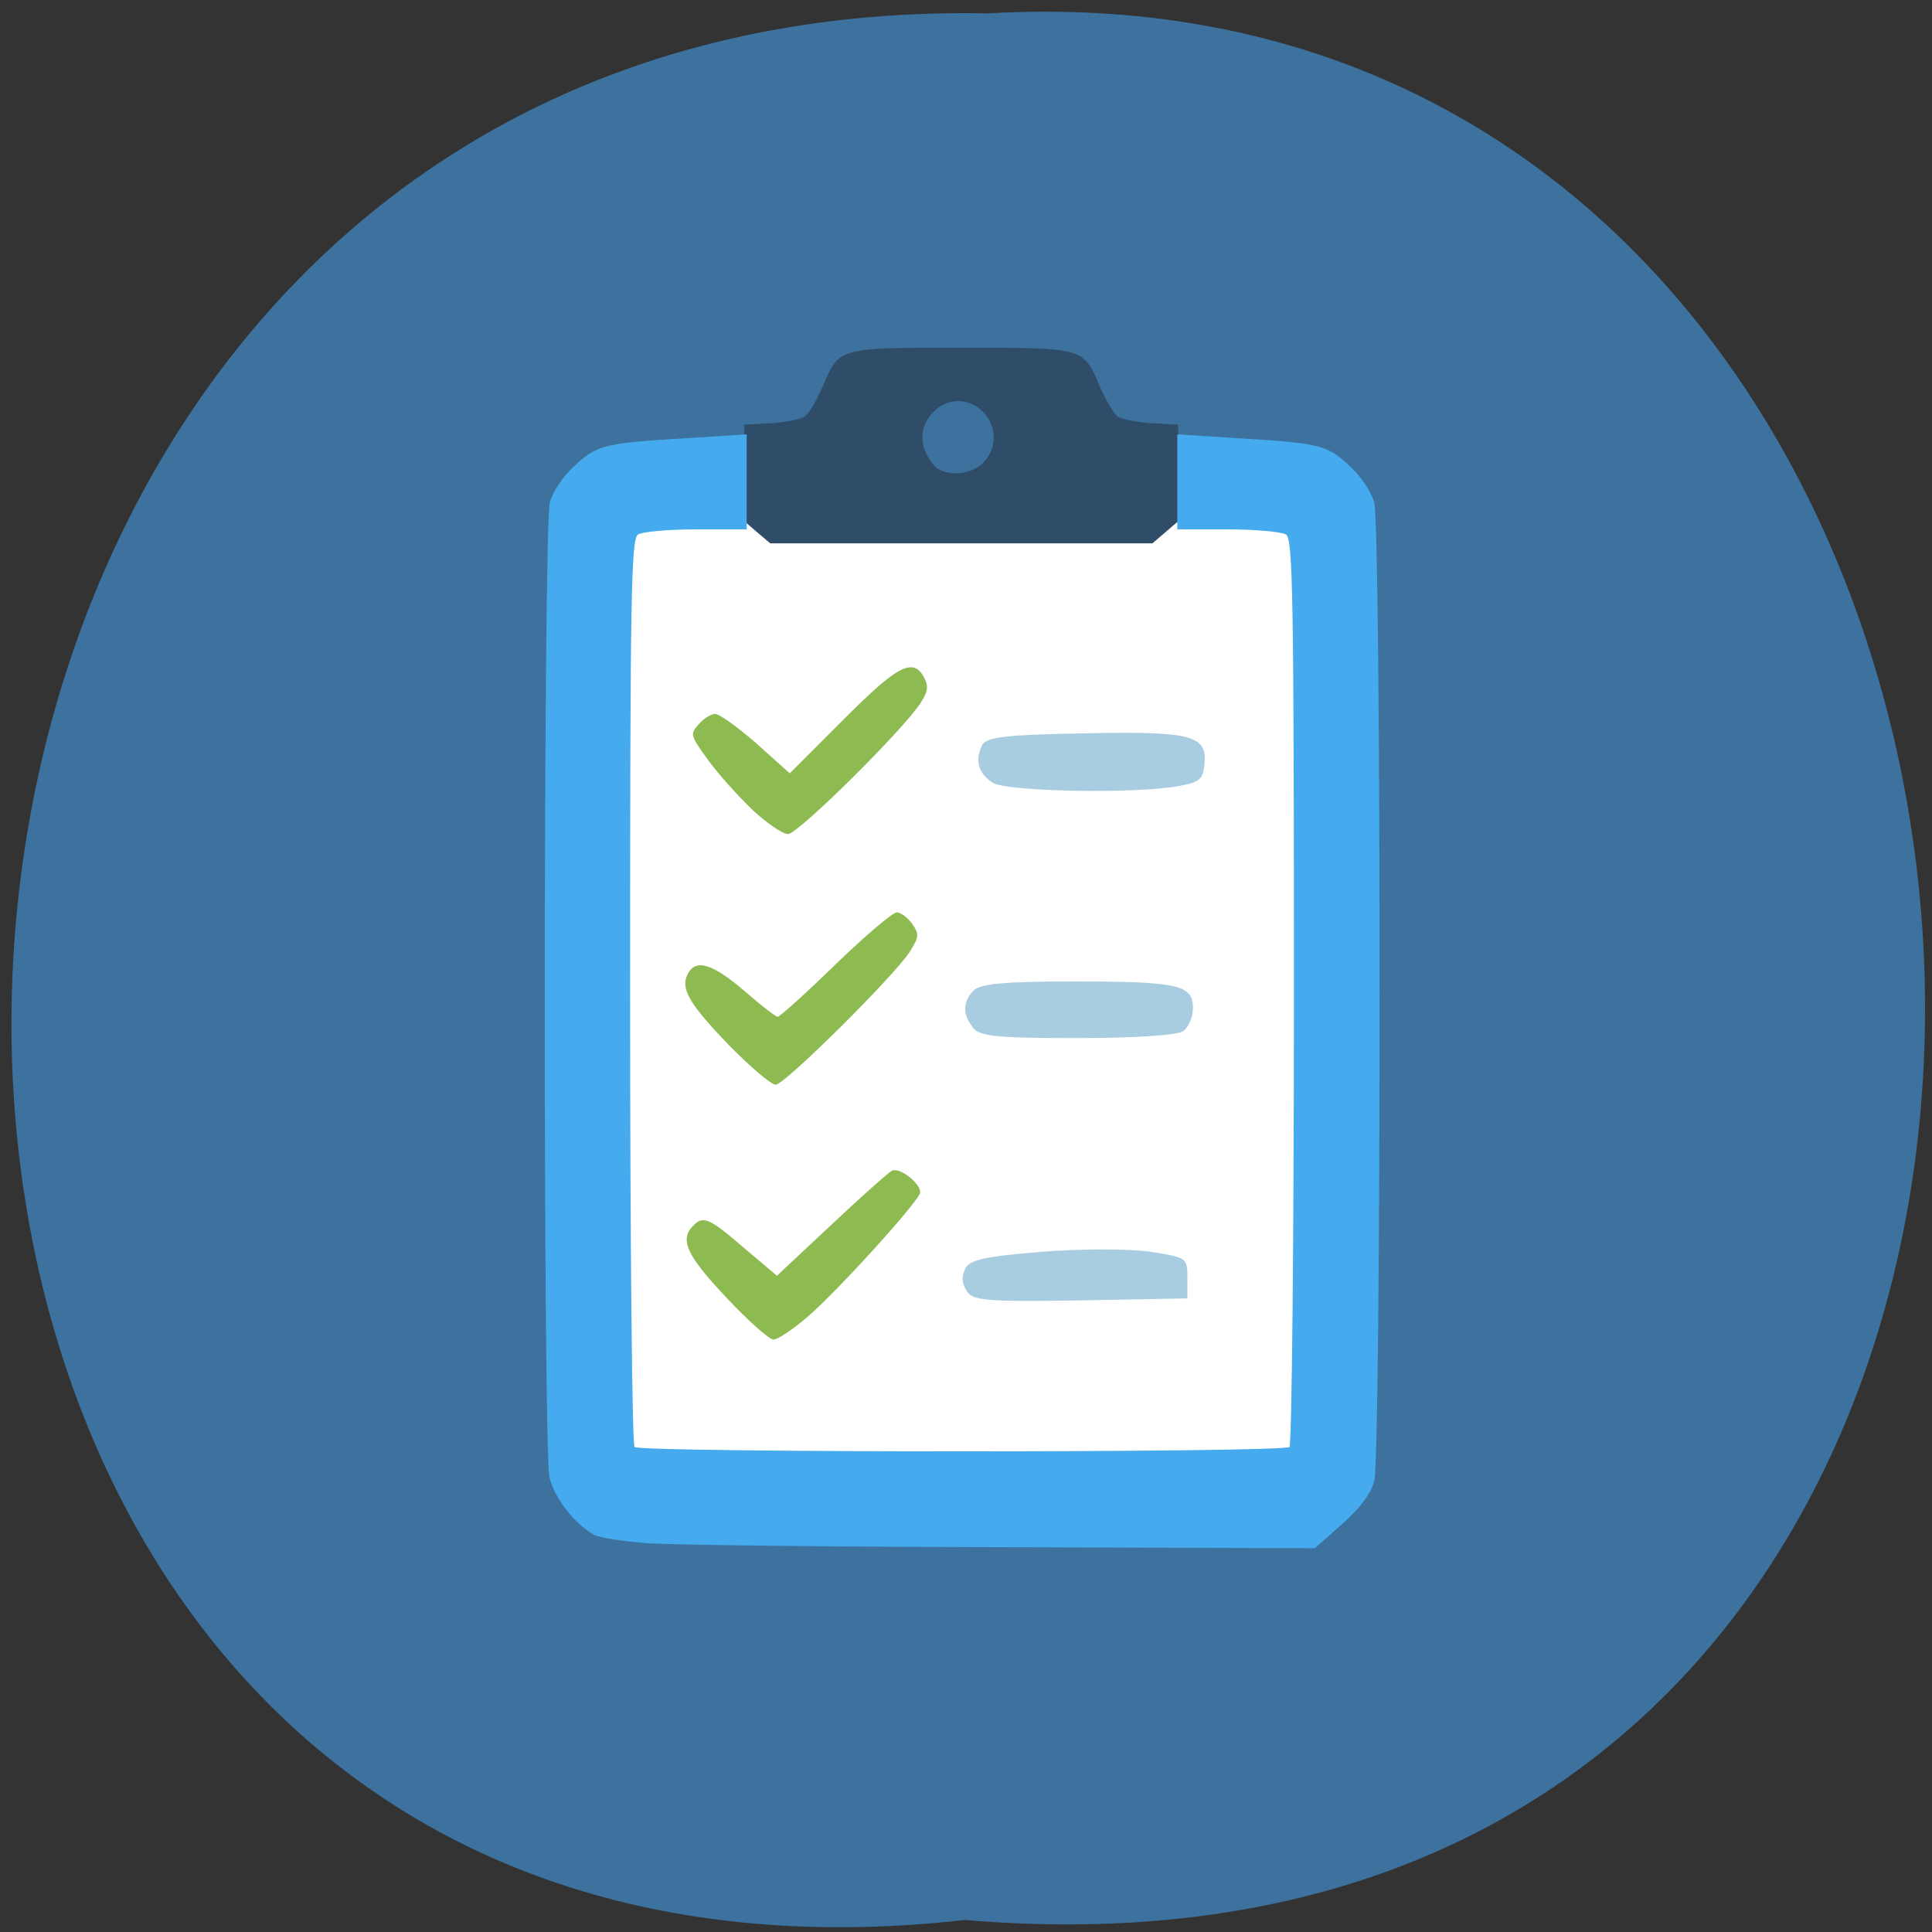 <svg xmlns="http://www.w3.org/2000/svg" viewBox="0 0 22 22"><rect x="0" y="0" width="22" height="22" fill="#333333" stroke="none"/><path d="m 10.988 21.863 c -14.621 1.652 -14.418 -21.992 0.262 -21.711 c 13.652 -0.781 14.883 23 -0.262 21.711" fill="#3d729e"/><path d="m 7.215 5.738 h 7.344 c 0.223 0 0.402 0.234 0.402 0.52 v 10.207 c 0 0.289 -0.18 0.52 -0.402 0.52 h -7.344 c -0.223 0 -0.402 -0.23 -0.402 -0.52 v -10.207 c 0 -0.285 0.18 -0.52 0.402 -0.52" fill="#fff"/><g fill="#8dbb52"><path d="m 8.273 14.777 c -0.453 -0.477 -0.539 -0.664 -0.379 -0.82 c 0.113 -0.117 0.18 -0.09 0.574 0.25 l 0.379 0.32 l 0.613 -0.574 c 0.336 -0.316 0.648 -0.594 0.695 -0.621 c 0.082 -0.047 0.324 0.137 0.324 0.246 c 0 0.086 -0.961 1.145 -1.289 1.422 c -0.164 0.141 -0.336 0.254 -0.383 0.254 c -0.047 0 -0.289 -0.215 -0.535 -0.477"/><path d="m 8.309 11.91 c -0.457 -0.473 -0.566 -0.652 -0.477 -0.82 c 0.09 -0.176 0.281 -0.117 0.641 0.191 c 0.188 0.164 0.359 0.297 0.383 0.297 c 0.023 0 0.32 -0.266 0.656 -0.594 c 0.34 -0.328 0.652 -0.594 0.699 -0.594 c 0.047 0 0.125 0.059 0.176 0.129 c 0.082 0.121 0.078 0.148 -0.023 0.313 c -0.172 0.273 -1.43 1.52 -1.531 1.52 c -0.051 0 -0.285 -0.199 -0.523 -0.441"/><path d="m 8.566 9.219 c -0.16 -0.152 -0.391 -0.41 -0.504 -0.566 c -0.203 -0.281 -0.207 -0.293 -0.105 -0.406 c 0.055 -0.066 0.141 -0.117 0.188 -0.117 c 0.047 0 0.258 0.152 0.469 0.336 l 0.379 0.34 l 0.605 -0.605 c 0.625 -0.629 0.801 -0.719 0.926 -0.484 c 0.051 0.098 0.043 0.156 -0.039 0.285 c -0.199 0.309 -1.398 1.496 -1.512 1.496 c -0.059 0 -0.242 -0.125 -0.406 -0.277"/></g><path d="m 8.609 6.05 l -0.164 -0.141 l 0.016 -0.535 l 0.016 -0.539 l 0.309 -0.016 c 0.172 -0.012 0.344 -0.047 0.387 -0.082 c 0.043 -0.035 0.129 -0.184 0.195 -0.336 c 0.191 -0.449 0.176 -0.441 1.578 -0.441 c 1.402 0 1.387 -0.008 1.578 0.441 c 0.066 0.152 0.156 0.301 0.195 0.336 c 0.043 0.035 0.215 0.07 0.387 0.082 l 0.309 0.016 l 0.016 0.539 l 0.016 0.535 l -0.164 0.141 l -0.16 0.137 h -4.352 m 2.418 -0.91 c 0.215 -0.207 0.145 -0.563 -0.133 -0.68 c -0.316 -0.133 -0.656 0.211 -0.523 0.535 c 0.035 0.086 0.102 0.18 0.148 0.207 c 0.145 0.086 0.383 0.059 0.508 -0.063" fill="#2f4c68"/><path d="m 7.441 17.578 c -0.309 -0.02 -0.613 -0.066 -0.68 -0.102 c -0.227 -0.133 -0.453 -0.426 -0.504 -0.656 c -0.074 -0.324 -0.07 -10.82 0.004 -11.1 c 0.035 -0.125 0.156 -0.305 0.293 -0.426 c 0.25 -0.23 0.332 -0.25 1.344 -0.309 l 0.605 -0.039 v 1.082 h -0.574 c -0.316 0 -0.617 0.027 -0.664 0.059 c -0.078 0.047 -0.09 0.691 -0.09 5.199 c 0 2.828 0.023 5.168 0.051 5.191 c 0.063 0.066 7.395 0.066 7.457 0 c 0.027 -0.023 0.051 -2.363 0.051 -5.191 c 0 -4.508 -0.012 -5.152 -0.09 -5.199 c -0.047 -0.031 -0.348 -0.059 -0.664 -0.059 h -0.574 v -1.082 l 0.605 0.039 c 1.012 0.059 1.094 0.078 1.344 0.309 c 0.137 0.121 0.258 0.301 0.293 0.426 c 0.082 0.301 0.082 10.848 0 11.148 c -0.043 0.148 -0.164 0.309 -0.371 0.492 l -0.305 0.27 l -3.484 -0.012 c -1.918 -0.004 -3.738 -0.023 -4.047 -0.043" fill="#45abee"/><g fill="#a9cde0"><path d="m 11.01 14.703 c -0.059 -0.09 -0.063 -0.16 -0.02 -0.254 c 0.051 -0.105 0.219 -0.141 0.875 -0.195 c 0.449 -0.035 1 -0.035 1.234 0 c 0.418 0.066 0.422 0.066 0.422 0.301 v 0.23 l -1.219 0.023 c -1.055 0.016 -1.227 0.004 -1.293 -0.105"/><path d="m 11.08 11.703 c -0.121 -0.156 -0.117 -0.293 0.004 -0.422 c 0.074 -0.078 0.344 -0.105 1.137 -0.105 c 1.203 0 1.363 0.039 1.363 0.301 c 0 0.105 -0.047 0.219 -0.113 0.266 c -0.066 0.047 -0.566 0.078 -1.207 0.078 c -0.914 0 -1.105 -0.02 -1.184 -0.117"/><path d="m 11.305 8.914 c -0.164 -0.105 -0.207 -0.258 -0.121 -0.43 c 0.047 -0.09 0.258 -0.117 1.141 -0.133 c 1.234 -0.027 1.422 0.02 1.391 0.34 c -0.016 0.184 -0.051 0.215 -0.285 0.258 c -0.48 0.094 -1.965 0.066 -2.125 -0.035"/></g></svg>